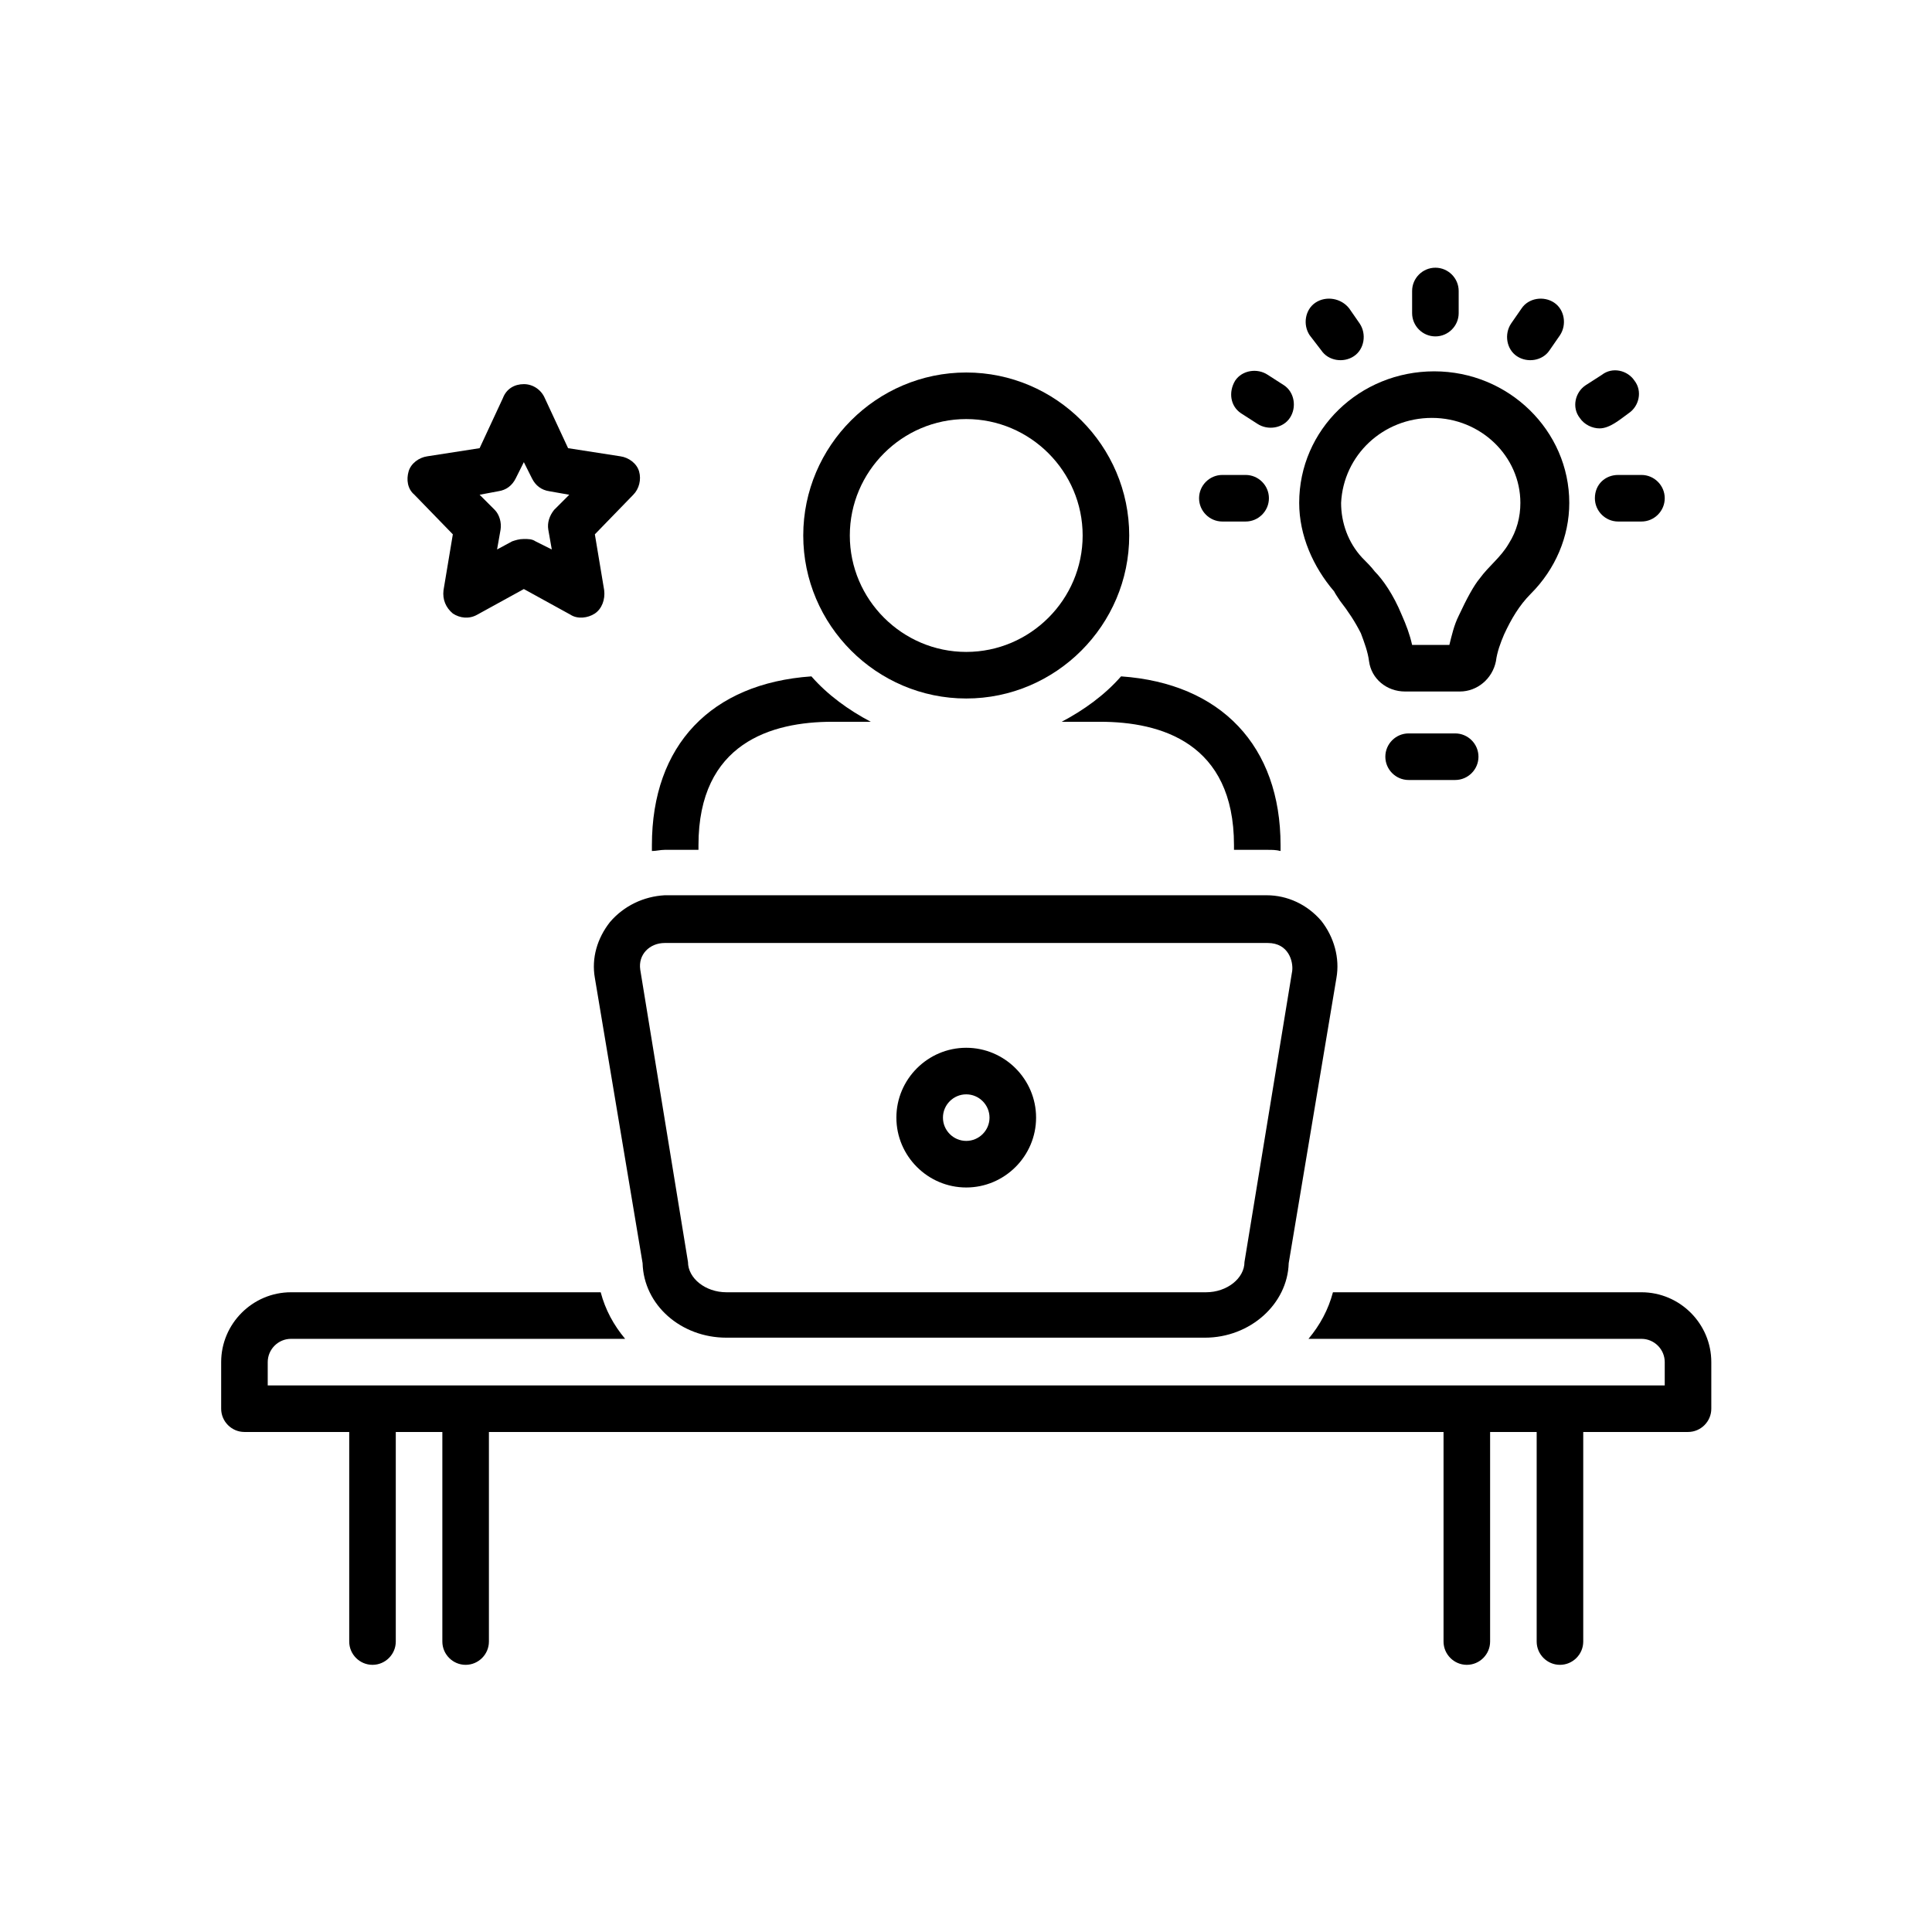<svg xmlns="http://www.w3.org/2000/svg" xmlns:xlink="http://www.w3.org/1999/xlink" width="1080" zoomAndPan="magnify" viewBox="0 0 810 810" height="1080" preserveAspectRatio="xMidYMid meet" version="1.0"><defs><clipPath id="4cc989b131"><path d="M 592 112.238 L 612 112.238 L 612 142 L 592 142 Z M 592 112.238 " clip-rule="nonzero"/></clipPath><clipPath id="d10e479bfa"><path d="M 92.723 541 L 717.473 541 L 717.473 697.988 L 92.723 697.988 Z M 92.723 541 " clip-rule="nonzero"/></clipPath></defs><path fill="#000000" d="M 405.098 292.848 C 442.68 292.848 473.43 262.094 473.43 224.508 C 473.43 186.922 442.68 156.172 405.098 156.172 C 367.516 156.172 336.766 186.922 336.766 224.508 C 336.766 262.094 367.516 292.848 405.098 292.848 Z M 405.098 175.695 C 431.941 175.695 453.906 197.66 453.906 224.508 C 453.906 251.355 431.941 273.32 405.098 273.32 C 378.254 273.32 356.289 251.355 356.289 224.508 C 356.289 197.66 378.254 175.695 405.098 175.695 Z M 405.098 175.695 " fill-opacity="1" fill-rule="nonzero"/><path fill="#000000" d="M 255.742 386.566 C 250.375 393.398 247.934 401.699 249.398 409.996 L 269.41 529.586 C 269.898 547.16 285.516 560.828 304.551 560.828 L 505.156 560.828 C 524.191 560.828 539.809 546.672 540.297 529.586 L 560.309 409.996 C 561.773 401.699 559.332 392.91 553.965 386.078 C 548.105 379.242 539.809 375.34 531.023 375.34 L 278.684 375.34 C 269.898 375.828 261.602 379.73 255.742 386.566 Z M 541.762 407.066 L 521.75 529.098 C 521.75 535.934 514.43 541.789 505.645 541.789 L 304.551 541.789 C 295.766 541.789 288.445 535.934 288.445 529.098 L 268.434 406.578 C 267.457 400.234 272.34 395.352 278.684 395.352 L 531.512 395.352 C 540.297 395.352 542.25 403.164 541.762 407.066 Z M 541.762 407.066 " fill-opacity="1" fill-rule="nonzero"/><path fill="#000000" d="M 405.098 497.859 C 421.203 497.859 434.383 484.68 434.383 468.57 C 434.383 452.461 421.203 439.285 405.098 439.285 C 388.992 439.285 375.812 452.461 375.812 468.57 C 375.812 484.68 388.992 497.859 405.098 497.859 Z M 405.098 458.809 C 410.465 458.809 414.859 463.203 414.859 468.57 C 414.859 473.941 410.465 478.332 405.098 478.332 C 399.727 478.332 395.336 473.941 395.336 468.57 C 395.336 463.203 399.727 458.809 405.098 458.809 Z M 405.098 458.809 " fill-opacity="1" fill-rule="nonzero"/><path fill="#000000" d="M 561.773 251.844 C 565.188 256.238 568.117 260.629 570.559 265.512 C 572.023 269.418 573.488 273.32 573.977 277.227 C 574.949 284.547 581.297 289.918 589.105 289.918 L 612.047 289.918 C 619.367 289.918 625.711 284.547 627.176 277.227 C 627.664 273.32 629.129 269.418 630.594 266 C 633.52 259.652 636.938 253.797 641.82 248.914 C 652.07 238.664 657.926 224.996 657.926 210.84 C 657.926 180.578 632.547 155.684 601.309 155.684 C 570.07 155.684 544.691 180.09 544.691 210.84 C 544.691 224.508 550.547 237.688 559.332 247.938 C 559.82 248.914 560.797 250.379 561.773 251.844 Z M 600.332 175.207 C 620.832 175.207 637.426 191.316 637.426 210.84 C 637.426 216.699 635.961 222.555 632.547 227.926 C 629.129 233.781 624.246 237.199 620.344 242.57 C 617.902 245.496 614.973 250.867 611.559 258.188 C 609.605 262.094 608.629 266.488 607.652 270.391 L 592.035 270.391 C 591.059 266 589.594 262.094 587.641 257.699 C 584.227 249.402 579.832 243.059 576.414 239.641 C 574.949 237.688 573 235.734 571.047 233.781 C 565.188 227.438 562.262 219.141 562.262 210.84 C 563.238 190.828 579.832 175.207 600.332 175.207 Z M 600.332 175.207 " fill-opacity="1" fill-rule="nonzero"/><g clip-path="url(#4cc989b131)"><path fill="#000000" d="M 601.797 141.039 C 607.164 141.039 611.559 136.645 611.559 131.277 L 611.559 122.004 C 611.559 116.633 607.164 112.238 601.797 112.238 C 596.426 112.238 592.035 116.633 592.035 122.004 L 592.035 131.277 C 592.035 136.645 596.426 141.039 601.797 141.039 Z M 601.797 141.039 " fill-opacity="1" fill-rule="nonzero"/></g><path fill="#000000" d="M 553.965 146.898 C 556.891 151.289 563.238 152.266 567.629 149.336 C 572.023 146.41 573 140.062 570.07 135.668 L 565.676 129.324 C 562.262 124.93 555.914 123.953 551.523 126.883 C 547.129 129.812 546.152 136.156 549.082 140.551 C 549.082 140.551 553.965 146.898 553.965 146.898 Z M 553.965 146.898 " fill-opacity="1" fill-rule="nonzero"/><path fill="#000000" d="M 520.285 173.254 C 520.285 173.254 527.117 177.648 527.117 177.648 C 531.512 180.578 537.855 179.602 540.785 175.207 C 543.715 170.816 542.738 164.469 538.344 161.539 L 531.512 157.148 C 527.117 154.219 520.773 155.195 517.844 159.59 C 514.918 164.469 515.895 170.328 520.285 173.254 Z M 520.285 173.254 " fill-opacity="1" fill-rule="nonzero"/><path fill="#000000" d="M 512.477 218.652 L 522.238 218.652 C 527.605 218.652 532 214.258 532 208.887 C 532 203.52 527.605 199.125 522.238 199.125 L 512.477 199.125 C 507.105 199.125 502.715 203.52 502.715 208.887 C 502.715 214.258 507.105 218.652 512.477 218.652 Z M 512.477 218.652 " fill-opacity="1" fill-rule="nonzero"/><path fill="#000000" d="M 668.664 208.887 C 668.664 214.258 673.055 218.652 678.426 218.652 L 688.188 218.652 C 693.555 218.652 697.949 214.258 697.949 208.887 C 697.949 203.52 693.555 199.125 688.188 199.125 L 678.426 199.125 C 673.055 199.125 668.664 203.031 668.664 208.887 Z M 668.664 208.887 " fill-opacity="1" fill-rule="nonzero"/><path fill="#000000" d="M 670.617 179.602 C 675.008 179.602 679.402 175.695 682.816 173.254 C 687.211 170.328 688.676 163.98 685.258 159.59 C 682.328 155.195 675.984 153.73 671.594 157.148 L 664.758 161.539 C 660.367 164.469 658.902 170.816 662.316 175.207 C 664.27 178.137 667.688 179.602 670.617 179.602 Z M 670.617 179.602 " fill-opacity="1" fill-rule="nonzero"/><path fill="#000000" d="M 635.961 149.336 C 640.355 152.266 646.699 151.289 649.629 146.898 L 654.02 140.551 C 656.949 136.156 655.973 129.812 651.582 126.883 C 647.188 123.953 640.844 124.93 637.914 129.324 L 633.52 135.668 C 630.594 140.062 631.57 146.41 635.961 149.336 Z M 635.961 149.336 " fill-opacity="1" fill-rule="nonzero"/><path fill="#000000" d="M 590.57 307.488 C 585.199 307.488 580.809 311.883 580.809 317.254 C 580.809 322.621 585.199 327.016 590.57 327.016 L 610.094 327.016 C 615.461 327.016 619.855 322.621 619.855 317.254 C 619.855 311.883 615.461 307.488 610.094 307.488 Z M 590.57 307.488 " fill-opacity="1" fill-rule="nonzero"/><path fill="#000000" d="M 189.852 224.02 L 185.945 247.449 C 185.457 251.355 186.922 254.773 189.852 257.215 C 192.781 259.164 196.684 259.652 200.102 257.699 L 219.625 246.961 C 219.625 246.961 239.148 257.699 239.148 257.699 C 242.078 259.652 246.469 259.164 249.398 257.215 C 252.328 255.262 253.789 251.355 253.305 247.449 L 249.398 224.02 L 265.504 207.426 C 267.945 204.984 268.922 201.078 267.945 197.66 C 266.969 194.246 263.551 191.805 260.137 191.316 L 238.172 187.898 L 228.41 166.91 C 226.945 163.492 223.531 161.051 219.625 161.051 C 215.719 161.051 212.305 163.004 210.84 166.91 L 201.078 187.898 L 179.113 191.316 C 175.695 191.805 172.281 194.246 171.305 197.66 C 170.328 201.078 170.816 204.984 173.746 207.426 Z M 208.887 205.961 C 212.305 205.473 214.742 203.52 216.207 200.59 L 219.625 193.758 L 223.043 200.59 C 224.504 203.52 226.945 205.473 230.363 205.961 L 238.66 207.426 L 232.316 213.77 C 230.363 216.211 229.387 219.141 229.875 222.066 L 231.34 230.367 L 224.504 226.949 C 223.043 225.973 221.578 225.973 219.625 225.973 C 217.672 225.973 216.207 226.461 214.742 226.949 L 208.398 230.367 L 209.863 222.066 C 210.352 219.141 209.375 215.723 207.422 213.77 L 201.078 207.426 Z M 208.887 205.961 " fill-opacity="1" fill-rule="nonzero"/><path fill="#000000" d="M 292.836 356.301 L 292.836 354.352 C 292.836 311.395 323.586 302.609 348.969 302.609 L 365.074 302.609 C 355.801 297.727 347.016 291.383 340.184 283.57 C 298.207 286.5 273.312 312.371 273.312 354.352 L 273.312 356.789 C 275.266 356.789 276.73 356.301 278.684 356.301 Z M 292.836 356.301 " fill-opacity="1" fill-rule="nonzero"/><path fill="#000000" d="M 531.512 356.301 C 533.465 356.301 534.93 356.301 536.879 356.789 L 536.879 354.352 C 536.879 312.859 511.988 286.5 470.012 283.57 C 463.18 291.383 454.395 297.727 445.121 302.609 L 461.227 302.609 C 486.609 302.609 517.355 311.395 517.355 354.352 L 517.355 356.301 Z M 531.512 356.301 " fill-opacity="1" fill-rule="nonzero"/><g clip-path="url(#d10e479bfa)"><path fill="#000000" d="M 688.188 541.789 L 558.844 541.789 C 556.891 549.113 553.477 555.457 548.594 561.316 L 688.188 561.316 C 693.555 561.316 697.949 565.707 697.949 571.078 L 697.949 580.84 L 112.246 580.84 L 112.246 571.078 C 112.246 565.707 116.641 561.316 122.008 561.316 L 262.09 561.316 C 257.207 555.457 253.789 549.113 251.84 541.789 L 122.008 541.789 C 105.902 541.789 92.723 554.969 92.723 571.078 L 92.723 590.602 C 92.723 595.973 97.117 600.363 102.484 600.363 L 146.414 600.363 L 146.414 688.227 C 146.414 693.598 150.805 697.988 156.176 697.988 C 161.543 697.988 165.934 693.598 165.934 688.227 L 165.934 600.363 L 185.457 600.363 L 185.457 688.227 C 185.457 693.598 189.852 697.988 195.219 697.988 C 200.59 697.988 204.98 693.598 204.98 688.227 L 204.98 600.363 L 605.211 600.363 L 605.211 688.227 C 605.211 693.598 609.605 697.988 614.973 697.988 C 620.344 697.988 624.734 693.598 624.734 688.227 L 624.734 600.363 L 644.258 600.363 L 644.258 688.227 C 644.258 693.598 648.652 697.988 654.02 697.988 C 659.391 697.988 663.781 693.598 663.781 688.227 L 663.781 600.363 L 707.711 600.363 C 713.078 600.363 717.473 595.973 717.473 590.602 L 717.473 571.078 C 717.473 554.969 704.293 541.789 688.188 541.789 Z M 688.188 541.789 " fill-opacity="1" fill-rule="nonzero"/></g></svg>